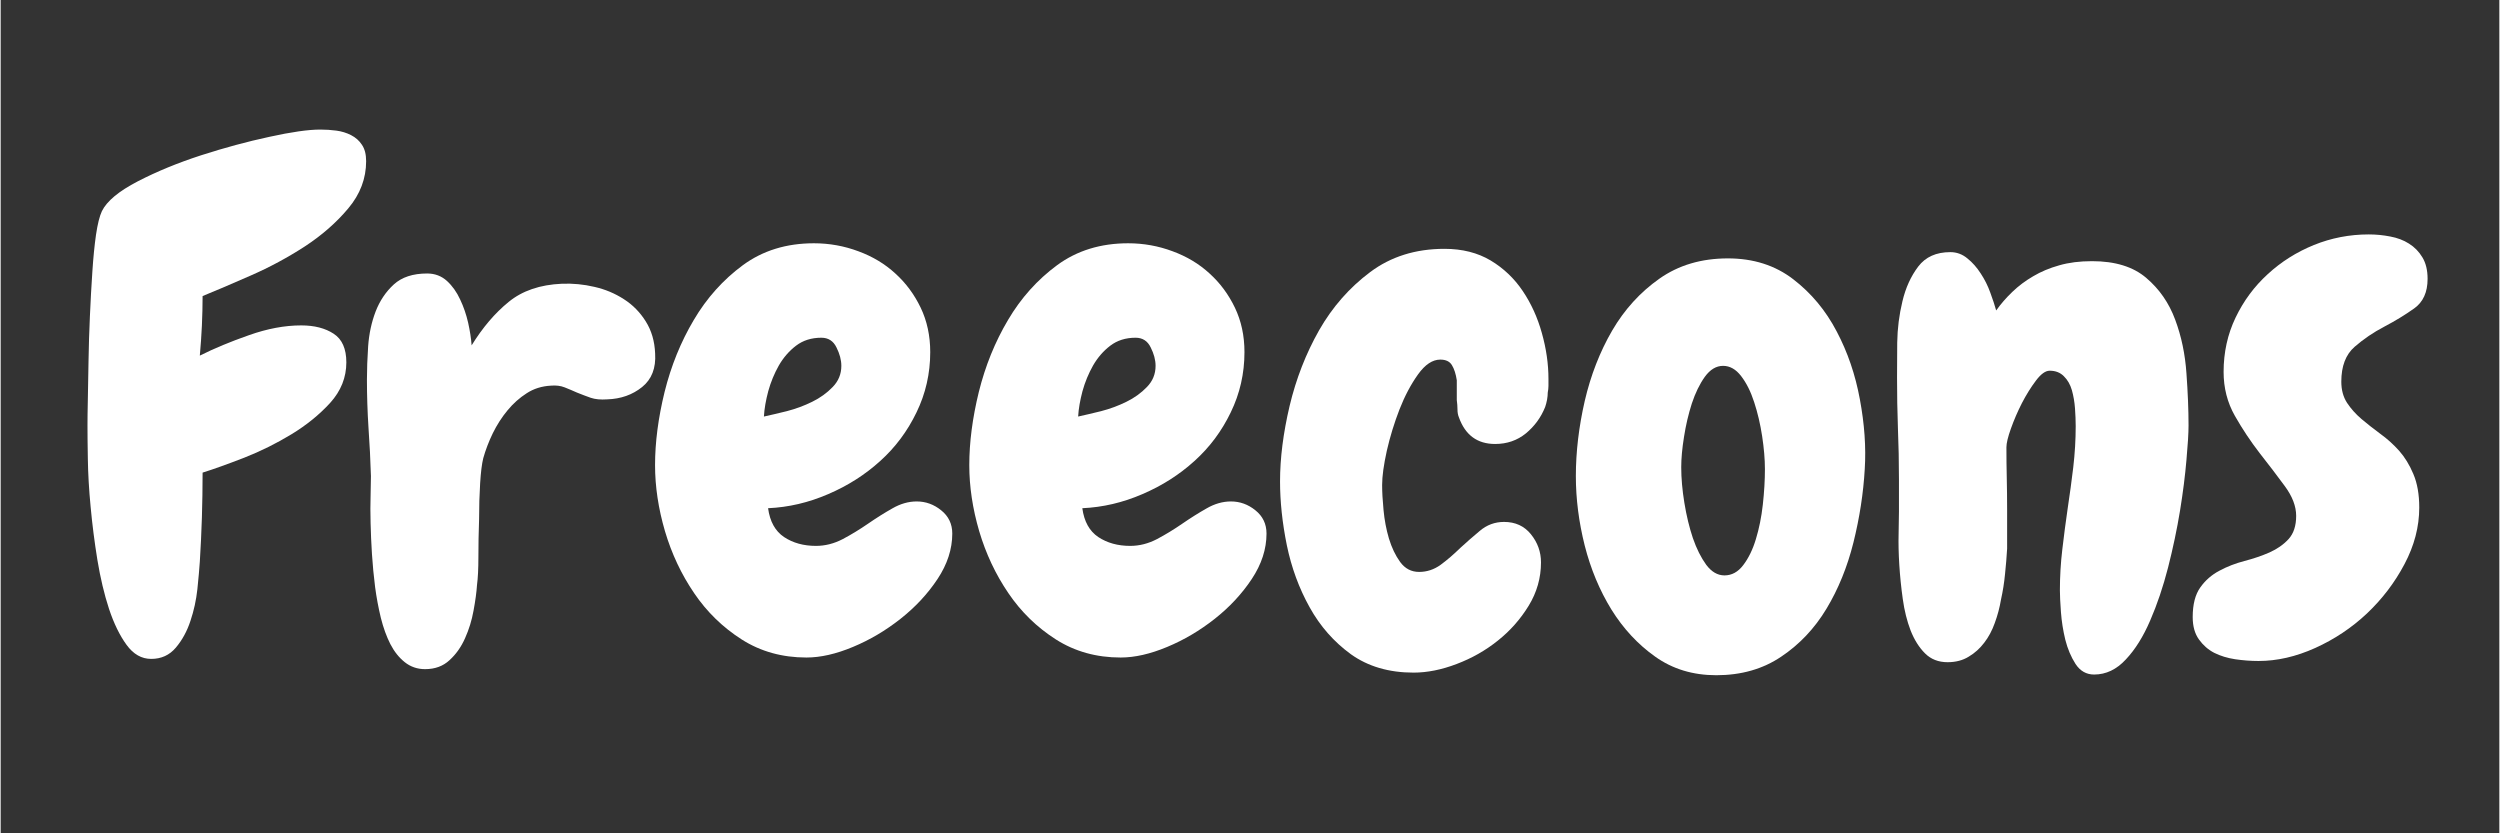 <svg xmlns="http://www.w3.org/2000/svg" xmlns:xlink="http://www.w3.org/1999/xlink" width="300" zoomAndPan="magnify" viewBox="0 0 224.88 75" height="100" preserveAspectRatio="xMidYMid meet" version="1.0"><rect x="0" y="0" width="224.88" height="75" fill="#333333" stroke="none"/><defs><g/></defs><g fill="#ffffff" fill-opacity="1"><g transform="translate(5.908, 58.989)"><g><path d="M 26.984 -44.484 C 26.984 -42.922 26.445 -41.504 25.375 -40.234 C 24.312 -38.961 23.008 -37.82 21.469 -36.812 C 19.926 -35.812 18.312 -34.941 16.625 -34.203 C 14.945 -33.461 13.492 -32.844 12.266 -32.344 C 12.266 -31.477 12.242 -30.594 12.203 -29.688 C 12.16 -28.789 12.098 -27.891 12.016 -26.984 C 13.328 -27.641 14.805 -28.254 16.453 -28.828 C 18.098 -29.41 19.66 -29.703 21.141 -29.703 C 22.328 -29.703 23.301 -29.453 24.062 -28.953 C 24.82 -28.461 25.203 -27.602 25.203 -26.375 C 25.203 -25.02 24.719 -23.805 23.75 -22.734 C 22.781 -21.672 21.617 -20.727 20.266 -19.906 C 18.91 -19.082 17.492 -18.379 16.016 -17.797 C 14.535 -17.223 13.285 -16.773 12.266 -16.453 C 12.266 -15.098 12.242 -13.75 12.203 -12.406 C 12.16 -11.07 12.098 -9.75 12.016 -8.438 C 11.973 -7.781 11.898 -6.957 11.797 -5.969 C 11.691 -4.988 11.484 -4.035 11.172 -3.109 C 10.867 -2.18 10.43 -1.379 9.859 -0.703 C 9.285 -0.023 8.547 0.312 7.641 0.312 C 6.773 0.312 6.035 -0.109 5.422 -0.953 C 4.805 -1.797 4.281 -2.875 3.844 -4.188 C 3.414 -5.5 3.066 -6.969 2.797 -8.594 C 2.535 -10.219 2.332 -11.812 2.188 -13.375 C 2.039 -14.938 1.957 -16.375 1.938 -17.688 C 1.914 -19 1.906 -20.004 1.906 -20.703 C 1.906 -21.234 1.914 -22.02 1.938 -23.062 C 1.957 -24.113 1.977 -25.273 2 -26.547 C 2.02 -27.828 2.062 -29.164 2.125 -30.562 C 2.188 -31.957 2.258 -33.281 2.344 -34.531 C 2.426 -35.789 2.535 -36.898 2.672 -37.859 C 2.816 -38.828 2.992 -39.535 3.203 -39.984 C 3.648 -40.891 4.727 -41.785 6.438 -42.672 C 8.145 -43.555 10.047 -44.336 12.141 -45.016 C 14.234 -45.691 16.273 -46.242 18.266 -46.672 C 20.254 -47.109 21.785 -47.328 22.859 -47.328 C 23.348 -47.328 23.828 -47.297 24.297 -47.234 C 24.773 -47.172 25.219 -47.035 25.625 -46.828 C 26.039 -46.617 26.367 -46.328 26.609 -45.953 C 26.859 -45.586 26.984 -45.098 26.984 -44.484 Z M 26.984 -44.484 "/></g></g><g transform="translate(31.355, 58.989)"><g><path d="M 23.234 -23.047 C 22.648 -23.004 22.156 -23.051 21.75 -23.188 C 21.344 -23.332 20.93 -23.488 20.516 -23.656 C 20.148 -23.82 19.781 -23.977 19.406 -24.125 C 19.039 -24.27 18.629 -24.32 18.172 -24.281 C 17.348 -24.238 16.617 -24.008 15.984 -23.594 C 15.348 -23.188 14.773 -22.676 14.266 -22.062 C 13.754 -21.445 13.312 -20.758 12.938 -20 C 12.57 -19.238 12.285 -18.488 12.078 -17.75 C 11.953 -17.25 11.859 -16.492 11.797 -15.484 C 11.734 -14.484 11.703 -13.41 11.703 -12.266 C 11.66 -11.066 11.641 -9.93 11.641 -8.859 C 11.641 -7.797 11.598 -6.957 11.516 -6.344 C 11.473 -5.688 11.367 -4.914 11.203 -4.031 C 11.047 -3.156 10.789 -2.328 10.438 -1.547 C 10.094 -0.766 9.629 -0.109 9.047 0.422 C 8.473 0.961 7.738 1.234 6.844 1.234 C 6.145 1.234 5.535 1.023 5.016 0.609 C 4.504 0.203 4.07 -0.336 3.719 -1.016 C 3.375 -1.691 3.086 -2.484 2.859 -3.391 C 2.641 -4.297 2.469 -5.219 2.344 -6.156 C 2.219 -7.145 2.125 -8.129 2.062 -9.109 C 2 -10.098 1.957 -11.035 1.938 -11.922 C 1.914 -12.805 1.914 -13.617 1.938 -14.359 C 1.957 -15.098 1.969 -15.691 1.969 -16.141 C 1.926 -17.578 1.852 -19.023 1.75 -20.484 C 1.656 -21.941 1.609 -23.391 1.609 -24.828 C 1.609 -25.734 1.645 -26.738 1.719 -27.844 C 1.801 -28.957 2.023 -29.992 2.391 -30.953 C 2.766 -31.922 3.312 -32.734 4.031 -33.391 C 4.75 -34.047 5.75 -34.375 7.031 -34.375 C 7.727 -34.375 8.32 -34.148 8.812 -33.703 C 9.301 -33.254 9.695 -32.695 10 -32.031 C 10.312 -31.375 10.551 -30.676 10.719 -29.938 C 10.883 -29.195 10.988 -28.52 11.031 -27.906 C 12.02 -29.508 13.129 -30.812 14.359 -31.812 C 15.586 -32.82 17.188 -33.367 19.156 -33.453 C 20.145 -33.492 21.117 -33.398 22.078 -33.172 C 23.047 -32.953 23.93 -32.582 24.734 -32.062 C 25.535 -31.551 26.191 -30.883 26.703 -30.062 C 27.223 -29.238 27.504 -28.273 27.547 -27.172 C 27.629 -25.859 27.238 -24.852 26.375 -24.156 C 25.508 -23.457 24.461 -23.086 23.234 -23.047 Z M 23.234 -23.047 "/></g></g><g transform="translate(57.973, 58.989)"><g><path d="M 27.672 -10.969 C 27.672 -9.57 27.227 -8.207 26.344 -6.875 C 25.457 -5.539 24.348 -4.348 23.016 -3.297 C 21.68 -2.242 20.254 -1.398 18.734 -0.766 C 17.211 -0.129 15.816 0.188 14.547 0.188 C 12.367 0.188 10.426 -0.352 8.719 -1.438 C 7.008 -2.531 5.582 -3.922 4.438 -5.609 C 3.289 -7.297 2.414 -9.156 1.812 -11.188 C 1.219 -13.219 0.922 -15.195 0.922 -17.125 C 0.922 -19.176 1.207 -21.375 1.781 -23.719 C 2.363 -26.062 3.238 -28.219 4.406 -30.188 C 5.57 -32.164 7.047 -33.812 8.828 -35.125 C 10.617 -36.438 12.75 -37.094 15.219 -37.094 C 16.613 -37.094 17.945 -36.852 19.219 -36.375 C 20.5 -35.906 21.609 -35.238 22.547 -34.375 C 23.492 -33.52 24.254 -32.492 24.828 -31.297 C 25.398 -30.109 25.688 -28.773 25.688 -27.297 C 25.688 -25.367 25.273 -23.562 24.453 -21.875 C 23.641 -20.188 22.551 -18.727 21.188 -17.5 C 19.832 -16.27 18.27 -15.273 16.5 -14.516 C 14.738 -13.754 12.938 -13.332 11.094 -13.25 C 11.258 -12.051 11.738 -11.188 12.531 -10.656 C 13.332 -10.125 14.289 -9.859 15.406 -9.859 C 16.227 -9.859 17.031 -10.062 17.812 -10.469 C 18.594 -10.883 19.352 -11.348 20.094 -11.859 C 20.832 -12.367 21.562 -12.828 22.281 -13.234 C 23 -13.648 23.727 -13.859 24.469 -13.859 C 25.281 -13.859 26.016 -13.594 26.672 -13.062 C 27.336 -12.531 27.672 -11.832 27.672 -10.969 Z M 17.688 -26.062 C 17.688 -26.594 17.539 -27.145 17.25 -27.719 C 16.969 -28.301 16.516 -28.594 15.891 -28.594 C 14.992 -28.594 14.234 -28.352 13.609 -27.875 C 12.992 -27.406 12.477 -26.812 12.062 -26.094 C 11.656 -25.375 11.336 -24.602 11.109 -23.781 C 10.891 -22.957 10.758 -22.195 10.719 -21.5 C 11.289 -21.625 11.977 -21.785 12.781 -21.984 C 13.582 -22.191 14.344 -22.473 15.062 -22.828 C 15.781 -23.18 16.395 -23.625 16.906 -24.156 C 17.426 -24.688 17.688 -25.32 17.688 -26.062 Z M 17.688 -26.062 "/></g></g><g transform="translate(86.254, 58.989)"><g><path d="M 27.672 -10.969 C 27.672 -9.57 27.227 -8.207 26.344 -6.875 C 25.457 -5.539 24.348 -4.348 23.016 -3.297 C 21.68 -2.242 20.254 -1.398 18.734 -0.766 C 17.211 -0.129 15.816 0.188 14.547 0.188 C 12.367 0.188 10.426 -0.352 8.719 -1.438 C 7.008 -2.531 5.582 -3.922 4.438 -5.609 C 3.289 -7.297 2.414 -9.156 1.812 -11.188 C 1.219 -13.219 0.922 -15.195 0.922 -17.125 C 0.922 -19.176 1.207 -21.375 1.781 -23.719 C 2.363 -26.062 3.238 -28.219 4.406 -30.188 C 5.57 -32.164 7.047 -33.812 8.828 -35.125 C 10.617 -36.438 12.75 -37.094 15.219 -37.094 C 16.613 -37.094 17.945 -36.852 19.219 -36.375 C 20.5 -35.906 21.609 -35.238 22.547 -34.375 C 23.492 -33.52 24.254 -32.492 24.828 -31.297 C 25.398 -30.109 25.688 -28.773 25.688 -27.297 C 25.688 -25.367 25.273 -23.562 24.453 -21.875 C 23.641 -20.188 22.551 -18.727 21.188 -17.5 C 19.832 -16.27 18.27 -15.273 16.5 -14.516 C 14.738 -13.754 12.938 -13.332 11.094 -13.25 C 11.258 -12.051 11.738 -11.188 12.531 -10.656 C 13.332 -10.125 14.289 -9.859 15.406 -9.859 C 16.227 -9.859 17.031 -10.062 17.812 -10.469 C 18.594 -10.883 19.352 -11.348 20.094 -11.859 C 20.832 -12.367 21.562 -12.828 22.281 -13.234 C 23 -13.648 23.727 -13.859 24.469 -13.859 C 25.281 -13.859 26.016 -13.594 26.672 -13.062 C 27.336 -12.531 27.672 -11.832 27.672 -10.969 Z M 17.688 -26.062 C 17.688 -26.594 17.539 -27.145 17.25 -27.719 C 16.969 -28.301 16.516 -28.594 15.891 -28.594 C 14.992 -28.594 14.234 -28.352 13.609 -27.875 C 12.992 -27.406 12.477 -26.812 12.062 -26.094 C 11.656 -25.375 11.336 -24.602 11.109 -23.781 C 10.891 -22.957 10.758 -22.195 10.719 -21.5 C 11.289 -21.625 11.977 -21.785 12.781 -21.984 C 13.582 -22.191 14.344 -22.473 15.062 -22.828 C 15.781 -23.18 16.395 -23.625 16.906 -24.156 C 17.426 -24.688 17.688 -25.32 17.688 -26.062 Z M 17.688 -26.062 "/></g></g><g transform="translate(114.535, 58.989)"><g><path d="M 24.703 -23.656 C 24.703 -23.457 24.68 -23.242 24.641 -23.016 C 24.598 -22.785 24.539 -22.566 24.469 -22.359 C 24.094 -21.422 23.516 -20.629 22.734 -19.984 C 21.953 -19.348 21.031 -19.031 19.969 -19.031 C 18.363 -19.031 17.273 -19.832 16.703 -21.438 C 16.617 -21.645 16.578 -21.879 16.578 -22.141 C 16.578 -22.41 16.555 -22.691 16.516 -22.984 L 16.516 -24.766 C 16.43 -25.336 16.285 -25.789 16.078 -26.125 C 15.879 -26.457 15.531 -26.625 15.031 -26.625 C 14.332 -26.625 13.664 -26.18 13.031 -25.297 C 12.395 -24.41 11.836 -23.359 11.359 -22.141 C 10.891 -20.93 10.508 -19.691 10.219 -18.422 C 9.938 -17.148 9.797 -16.125 9.797 -15.344 C 9.797 -14.727 9.836 -13.977 9.922 -13.094 C 10.004 -12.207 10.164 -11.352 10.406 -10.531 C 10.656 -9.707 10.992 -9 11.422 -8.406 C 11.859 -7.812 12.426 -7.516 13.125 -7.516 C 13.82 -7.516 14.469 -7.727 15.062 -8.156 C 15.656 -8.594 16.242 -9.098 16.828 -9.672 C 17.359 -10.16 17.941 -10.672 18.578 -11.203 C 19.211 -11.742 19.941 -12.016 20.766 -12.016 C 21.785 -12.016 22.594 -11.645 23.188 -10.906 C 23.789 -10.164 24.094 -9.32 24.094 -8.375 C 24.094 -6.977 23.723 -5.676 22.984 -4.469 C 22.242 -3.258 21.316 -2.211 20.203 -1.328 C 19.098 -0.441 17.867 0.254 16.516 0.766 C 15.16 1.285 13.863 1.547 12.625 1.547 C 10.406 1.547 8.523 0.992 6.984 -0.109 C 5.453 -1.223 4.211 -2.633 3.266 -4.344 C 2.316 -6.051 1.633 -7.91 1.219 -9.922 C 0.812 -11.93 0.609 -13.844 0.609 -15.656 C 0.609 -17.75 0.895 -20.016 1.469 -22.453 C 2.051 -24.898 2.938 -27.172 4.125 -29.266 C 5.32 -31.359 6.852 -33.102 8.719 -34.5 C 10.582 -35.895 12.812 -36.594 15.406 -36.594 C 17.008 -36.594 18.395 -36.242 19.562 -35.547 C 20.727 -34.848 21.691 -33.93 22.453 -32.797 C 23.211 -31.672 23.785 -30.41 24.172 -29.016 C 24.566 -27.617 24.766 -26.242 24.766 -24.891 C 24.766 -24.68 24.766 -24.473 24.766 -24.266 C 24.766 -24.066 24.742 -23.863 24.703 -23.656 Z M 24.703 -23.656 "/></g></g><g transform="translate(140.845, 58.989)"><g><path d="M 13.562 1.781 C 11.457 1.781 9.625 1.223 8.062 0.109 C 6.508 -0.992 5.195 -2.406 4.125 -4.125 C 3.062 -5.852 2.258 -7.773 1.719 -9.891 C 1.188 -12.004 0.922 -14.086 0.922 -16.141 C 0.922 -18.316 1.188 -20.566 1.719 -22.891 C 2.258 -25.211 3.082 -27.328 4.188 -29.234 C 5.301 -31.141 6.719 -32.695 8.438 -33.906 C 10.164 -35.125 12.223 -35.734 14.609 -35.734 C 16.898 -35.734 18.859 -35.109 20.484 -33.859 C 22.109 -32.609 23.41 -31.047 24.391 -29.172 C 25.379 -27.305 26.078 -25.266 26.484 -23.047 C 26.898 -20.828 27.047 -18.734 26.922 -16.766 C 26.797 -14.586 26.457 -12.391 25.906 -10.172 C 25.352 -7.953 24.539 -5.957 23.469 -4.188 C 22.406 -2.426 21.051 -0.992 19.406 0.109 C 17.758 1.223 15.812 1.781 13.562 1.781 Z M 14.172 -26.062 C 13.555 -26.062 13.008 -25.734 12.531 -25.078 C 12.062 -24.422 11.672 -23.617 11.359 -22.672 C 11.055 -21.723 10.82 -20.723 10.656 -19.672 C 10.488 -18.629 10.406 -17.719 10.406 -16.938 C 10.406 -15.957 10.5 -14.891 10.688 -13.734 C 10.875 -12.586 11.129 -11.531 11.453 -10.562 C 11.785 -9.602 12.188 -8.801 12.656 -8.156 C 13.133 -7.52 13.68 -7.203 14.297 -7.203 C 14.953 -7.203 15.516 -7.508 15.984 -8.125 C 16.461 -8.75 16.844 -9.531 17.125 -10.469 C 17.414 -11.414 17.625 -12.453 17.75 -13.578 C 17.875 -14.711 17.938 -15.773 17.938 -16.766 C 17.938 -17.66 17.852 -18.648 17.688 -19.734 C 17.52 -20.828 17.281 -21.848 16.969 -22.797 C 16.664 -23.742 16.273 -24.523 15.797 -25.141 C 15.328 -25.754 14.785 -26.062 14.172 -26.062 Z M 14.172 -26.062 "/></g></g><g transform="translate(169.065, 58.989)"><g><path d="M 19.344 1.719 C 18.645 1.719 18.086 1.398 17.672 0.766 C 17.266 0.129 16.957 -0.598 16.75 -1.422 C 16.551 -2.242 16.422 -3.07 16.359 -3.906 C 16.297 -4.75 16.266 -5.398 16.266 -5.859 C 16.266 -7.086 16.336 -8.316 16.484 -9.547 C 16.629 -10.785 16.789 -12.02 16.969 -13.25 C 17.156 -14.477 17.32 -15.707 17.469 -16.938 C 17.613 -18.176 17.688 -19.41 17.688 -20.641 C 17.688 -21.129 17.664 -21.66 17.625 -22.234 C 17.582 -22.816 17.488 -23.363 17.344 -23.875 C 17.195 -24.383 16.957 -24.801 16.625 -25.125 C 16.301 -25.457 15.875 -25.625 15.344 -25.625 C 14.969 -25.625 14.555 -25.328 14.109 -24.734 C 13.66 -24.141 13.238 -23.461 12.844 -22.703 C 12.457 -21.941 12.129 -21.18 11.859 -20.422 C 11.586 -19.66 11.453 -19.098 11.453 -18.734 C 11.453 -17.828 11.461 -16.91 11.484 -15.984 C 11.504 -15.066 11.516 -14.133 11.516 -13.188 L 11.516 -9.609 C 11.473 -8.867 11.41 -8.109 11.328 -7.328 C 11.254 -6.547 11.133 -5.785 10.969 -5.047 C 10.844 -4.305 10.656 -3.598 10.406 -2.922 C 10.164 -2.242 9.848 -1.648 9.453 -1.141 C 9.066 -0.629 8.602 -0.211 8.062 0.109 C 7.531 0.441 6.895 0.609 6.156 0.609 C 5.332 0.609 4.656 0.344 4.125 -0.188 C 3.594 -0.719 3.16 -1.406 2.828 -2.25 C 2.504 -3.094 2.27 -4.035 2.125 -5.078 C 1.977 -6.129 1.875 -7.156 1.812 -8.156 C 1.75 -9.164 1.727 -10.094 1.75 -10.938 C 1.77 -11.781 1.781 -12.445 1.781 -12.938 L 1.781 -15.828 C 1.781 -17.391 1.75 -18.93 1.688 -20.453 C 1.633 -21.973 1.609 -23.492 1.609 -25.016 C 1.609 -25.836 1.613 -26.883 1.625 -28.156 C 1.645 -29.426 1.801 -30.664 2.094 -31.875 C 2.383 -33.094 2.859 -34.133 3.516 -35 C 4.172 -35.863 5.133 -36.297 6.406 -36.297 C 6.977 -36.297 7.488 -36.109 7.938 -35.734 C 8.395 -35.367 8.797 -34.914 9.141 -34.375 C 9.492 -33.844 9.781 -33.27 10 -32.656 C 10.227 -32.039 10.406 -31.504 10.531 -31.047 C 10.945 -31.629 11.43 -32.188 11.984 -32.719 C 12.535 -33.25 13.16 -33.719 13.859 -34.125 C 14.555 -34.539 15.336 -34.867 16.203 -35.109 C 17.066 -35.359 18.051 -35.484 19.156 -35.484 C 21.25 -35.484 22.879 -34.977 24.047 -33.969 C 25.223 -32.969 26.086 -31.719 26.641 -30.219 C 27.203 -28.719 27.539 -27.102 27.656 -25.375 C 27.781 -23.656 27.844 -22.098 27.844 -20.703 C 27.844 -20.004 27.781 -18.969 27.656 -17.594 C 27.539 -16.219 27.348 -14.695 27.078 -13.031 C 26.805 -11.363 26.445 -9.656 26 -7.906 C 25.551 -6.164 25.016 -4.578 24.391 -3.141 C 23.773 -1.703 23.047 -0.535 22.203 0.359 C 21.367 1.266 20.414 1.719 19.344 1.719 Z M 19.344 1.719 "/></g></g><g transform="translate(198.517, 58.989)"><g><path d="M 19.906 -33.891 C 19.906 -32.691 19.504 -31.805 18.703 -31.234 C 17.898 -30.66 17.004 -30.113 16.016 -29.594 C 15.035 -29.082 14.145 -28.477 13.344 -27.781 C 12.539 -27.082 12.141 -26.035 12.141 -24.641 C 12.141 -23.898 12.312 -23.266 12.656 -22.734 C 13.008 -22.203 13.441 -21.719 13.953 -21.281 C 14.461 -20.852 15.023 -20.41 15.641 -19.953 C 16.266 -19.504 16.832 -18.992 17.344 -18.422 C 17.852 -17.848 18.281 -17.148 18.625 -16.328 C 18.977 -15.504 19.156 -14.5 19.156 -13.312 C 19.156 -11.582 18.711 -9.883 17.828 -8.219 C 16.953 -6.562 15.828 -5.082 14.453 -3.781 C 13.078 -2.488 11.523 -1.453 9.797 -0.672 C 8.066 0.109 6.363 0.5 4.688 0.5 C 3.988 0.5 3.289 0.445 2.594 0.344 C 1.895 0.238 1.266 0.047 0.703 -0.234 C 0.148 -0.523 -0.305 -0.926 -0.672 -1.438 C -1.047 -1.957 -1.234 -2.629 -1.234 -3.453 C -1.234 -4.598 -1.004 -5.488 -0.547 -6.125 C -0.098 -6.758 0.473 -7.258 1.172 -7.625 C 1.867 -8 2.617 -8.289 3.422 -8.5 C 4.223 -8.707 4.973 -8.961 5.672 -9.266 C 6.367 -9.578 6.941 -9.977 7.391 -10.469 C 7.848 -10.969 8.078 -11.664 8.078 -12.562 C 8.078 -13.426 7.734 -14.32 7.047 -15.25 C 6.367 -16.176 5.617 -17.16 4.797 -18.203 C 3.984 -19.254 3.238 -20.375 2.562 -21.562 C 1.883 -22.758 1.547 -24.078 1.547 -25.516 C 1.547 -27.273 1.906 -28.906 2.625 -30.406 C 3.344 -31.906 4.305 -33.207 5.516 -34.312 C 6.723 -35.426 8.109 -36.301 9.672 -36.938 C 11.234 -37.57 12.879 -37.891 14.609 -37.891 C 15.266 -37.891 15.91 -37.828 16.547 -37.703 C 17.18 -37.586 17.742 -37.375 18.234 -37.062 C 18.734 -36.75 19.133 -36.336 19.438 -35.828 C 19.75 -35.316 19.906 -34.672 19.906 -33.891 Z M 19.906 -33.891 "/></g></g></g></svg>